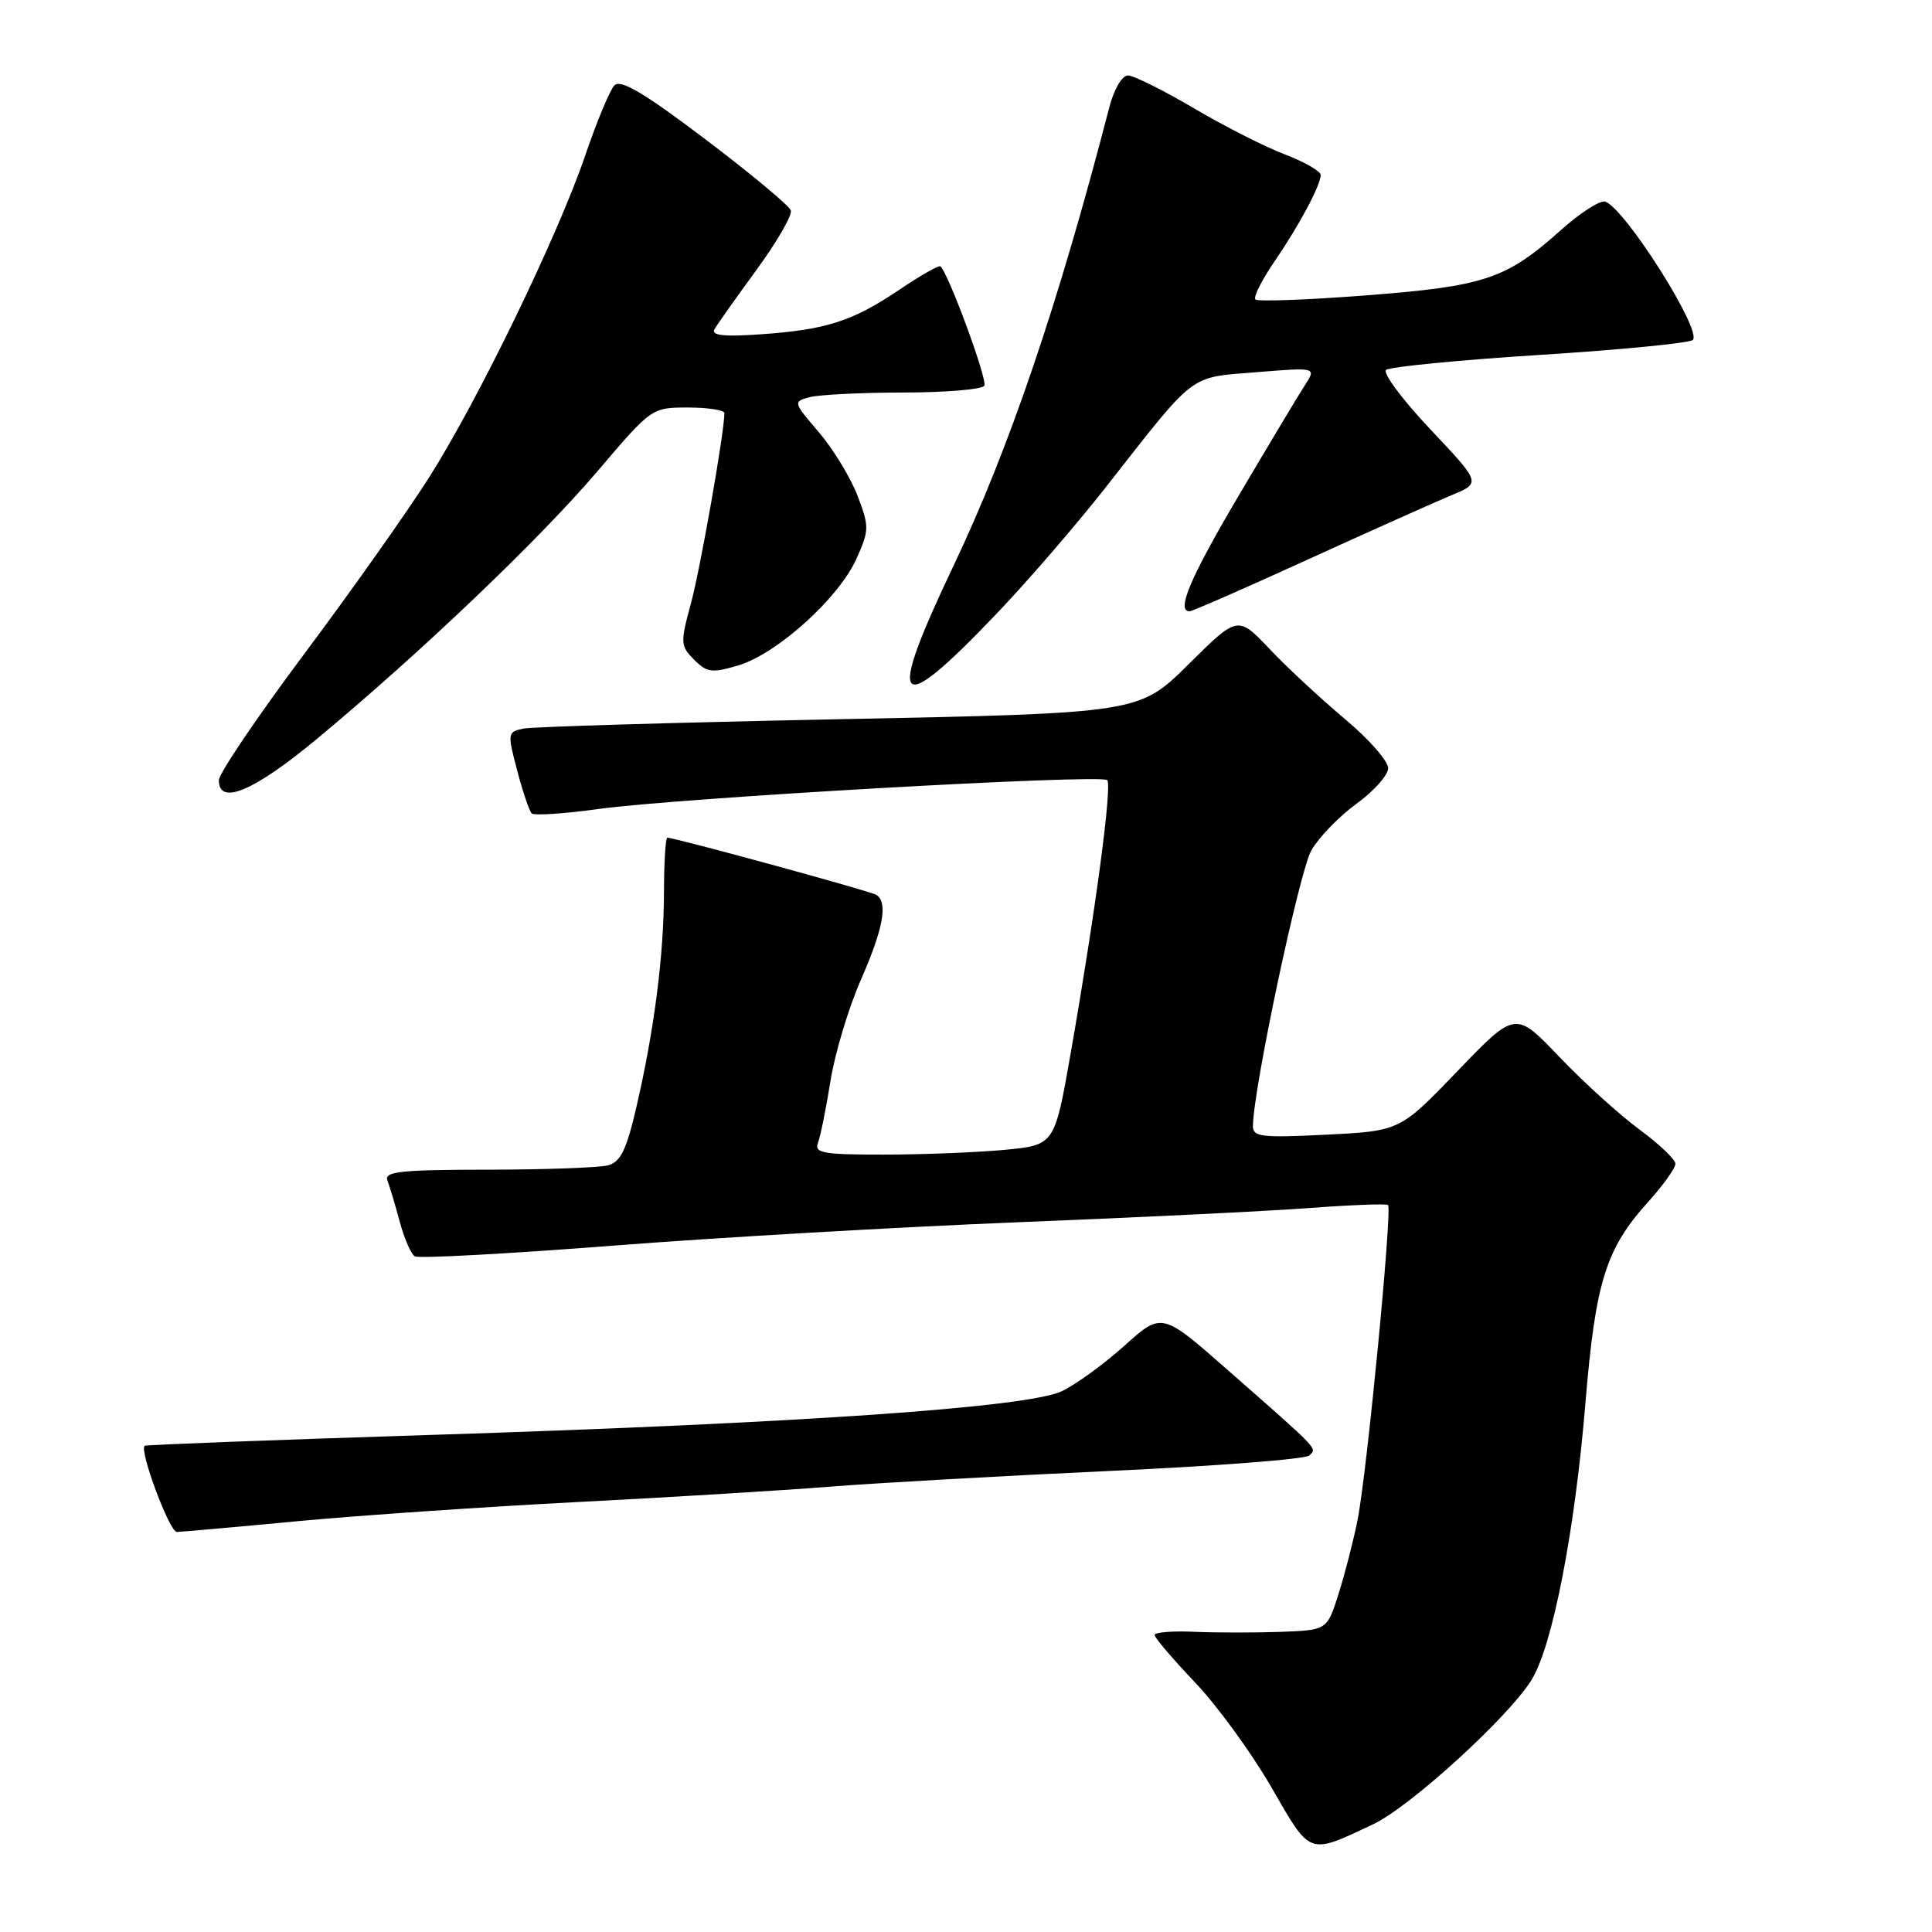 <?xml version="1.0" encoding="UTF-8" standalone="no"?>
<!DOCTYPE svg PUBLIC "-//W3C//DTD SVG 1.1//EN" "http://www.w3.org/Graphics/SVG/1.1/DTD/svg11.dtd" >
<svg xmlns="http://www.w3.org/2000/svg" xmlns:xlink="http://www.w3.org/1999/xlink" version="1.1" viewBox="0 0 256 256">
 <g >
 <path fill="currentColor"
d=" M 181.94 241.73 C 186.84 239.42 199.88 227.54 202.94 222.59 C 205.72 218.10 208.67 202.93 210.07 186.00 C 211.40 169.87 212.77 165.47 218.39 159.26 C 220.37 157.06 222.00 154.79 222.00 154.21 C 222.00 153.64 219.86 151.60 217.24 149.67 C 214.62 147.75 209.85 143.42 206.64 140.06 C 200.80 133.94 200.80 133.94 193.15 141.90 C 185.50 149.86 185.50 149.86 175.75 150.35 C 167.11 150.78 166.00 150.65 166.02 149.17 C 166.08 144.18 172.20 115.35 173.77 112.66 C 174.78 110.92 177.47 108.15 179.74 106.50 C 182.02 104.85 183.91 102.74 183.94 101.81 C 183.97 100.88 181.41 97.95 178.25 95.31 C 175.09 92.66 170.59 88.49 168.26 86.03 C 164.01 81.55 164.01 81.55 157.48 88.03 C 150.94 94.50 150.94 94.50 111.22 95.30 C 89.37 95.74 70.53 96.30 69.34 96.54 C 67.25 96.98 67.22 97.15 68.53 102.10 C 69.27 104.91 70.13 107.46 70.45 107.78 C 70.76 108.09 74.73 107.83 79.26 107.20 C 89.77 105.74 145.88 102.55 146.71 103.37 C 147.39 104.06 145.17 120.71 141.87 139.56 C 139.74 151.73 139.74 151.73 133.12 152.36 C 129.48 152.70 122.29 152.99 117.14 152.99 C 109.09 153.00 107.87 152.78 108.38 151.45 C 108.71 150.59 109.46 146.90 110.04 143.25 C 110.62 139.59 112.43 133.58 114.05 129.88 C 117.06 123.03 117.69 119.55 116.11 118.57 C 115.31 118.07 89.44 111.00 88.43 111.00 C 88.19 111.00 87.99 114.26 87.98 118.25 C 87.96 126.64 86.69 136.48 84.33 146.68 C 83.02 152.33 82.23 153.97 80.58 154.41 C 79.44 154.72 72.26 154.98 64.64 154.99 C 53.01 155.00 50.87 155.23 51.34 156.44 C 51.64 157.23 52.38 159.68 52.97 161.90 C 53.57 164.11 54.46 166.17 54.96 166.47 C 55.45 166.78 67.25 166.14 81.18 165.06 C 95.11 163.97 119.32 162.58 135.00 161.95 C 150.68 161.33 168.00 160.48 173.50 160.07 C 179.00 159.66 183.69 159.48 183.92 159.67 C 184.51 160.15 181.11 195.33 179.88 201.43 C 179.32 204.22 178.18 208.64 177.35 211.25 C 175.84 216.00 175.84 216.00 169.67 216.23 C 166.28 216.35 161.14 216.35 158.25 216.22 C 155.36 216.09 153.00 216.28 153.00 216.65 C 153.00 217.02 155.40 219.83 158.33 222.91 C 161.26 225.98 165.81 232.23 168.44 236.78 C 173.73 245.96 173.28 245.80 181.94 241.73 Z  M 39.50 201.56 C 47.75 200.79 64.40 199.65 76.50 199.03 C 88.60 198.41 103.67 197.49 110.00 196.99 C 116.33 196.49 132.97 195.56 147.00 194.91 C 161.03 194.27 172.93 193.35 173.46 192.87 C 174.54 191.87 175.01 192.37 162.72 181.57 C 153.95 173.86 153.95 173.86 149.01 178.30 C 146.30 180.74 142.55 183.46 140.68 184.35 C 136.16 186.49 106.00 188.58 57.24 190.13 C 36.48 190.79 19.35 191.44 19.17 191.57 C 18.41 192.15 22.46 203.00 23.43 202.99 C 24.02 202.98 31.25 202.34 39.50 201.56 Z  M 42.00 97.90 C 55.73 86.50 71.47 71.48 79.18 62.43 C 86.34 54.01 86.36 54.00 91.18 54.00 C 93.83 54.00 96.00 54.34 95.99 54.75 C 95.97 57.34 92.79 75.43 91.54 80.00 C 90.13 85.19 90.16 85.60 91.98 87.42 C 93.68 89.13 94.35 89.21 97.86 88.16 C 102.96 86.63 111.12 79.27 113.46 74.09 C 115.19 70.26 115.20 69.80 113.62 65.67 C 112.70 63.27 110.39 59.48 108.49 57.26 C 105.10 53.30 105.08 53.21 107.27 52.63 C 108.50 52.30 114.09 52.02 119.69 52.01 C 125.30 52.01 130.13 51.60 130.43 51.11 C 130.88 50.38 125.76 36.42 124.62 35.29 C 124.43 35.10 121.98 36.49 119.17 38.39 C 112.93 42.59 109.48 43.69 100.76 44.30 C 95.92 44.64 94.21 44.45 94.67 43.63 C 95.02 43.01 97.53 39.47 100.24 35.76 C 102.95 32.05 105.00 28.51 104.79 27.88 C 104.58 27.25 99.48 23.01 93.46 18.45 C 85.25 12.24 82.22 10.46 81.40 11.33 C 80.80 11.97 79.08 16.10 77.58 20.50 C 73.96 31.15 63.50 52.74 56.94 63.13 C 54.03 67.73 46.55 78.31 40.32 86.64 C 34.10 94.97 29.00 102.50 29.00 103.39 C 29.00 106.80 33.65 104.84 42.00 97.90 Z  M 132.05 81.32 C 136.16 77.02 142.66 69.49 146.51 64.58 C 158.60 49.16 157.42 50.06 166.47 49.32 C 174.45 48.67 174.45 48.67 172.88 51.08 C 172.02 52.41 168.10 58.96 164.16 65.63 C 157.70 76.57 155.82 81.00 157.63 81.00 C 157.97 81.00 165.06 77.90 173.38 74.10 C 181.69 70.31 190.24 66.49 192.37 65.60 C 196.24 64.00 196.24 64.00 189.53 56.89 C 185.84 52.98 183.20 49.44 183.66 49.02 C 184.12 48.61 193.28 47.71 204.00 47.03 C 214.72 46.35 223.86 45.46 224.30 45.05 C 225.60 43.84 215.34 27.63 212.71 26.72 C 212.04 26.49 209.38 28.20 206.79 30.52 C 199.57 36.98 196.73 37.93 180.99 39.14 C 173.24 39.74 166.65 39.98 166.35 39.68 C 166.05 39.39 167.14 37.20 168.76 34.82 C 172.12 29.92 175.00 24.54 175.00 23.19 C 175.00 22.68 172.86 21.46 170.25 20.46 C 167.64 19.47 162.20 16.71 158.17 14.33 C 154.13 11.95 150.21 10.00 149.46 10.00 C 148.67 10.00 147.60 11.84 146.98 14.25 C 140.24 40.28 133.69 59.54 126.35 74.96 C 117.32 93.92 118.64 95.39 132.05 81.32 Z "/>
</g>
</svg>